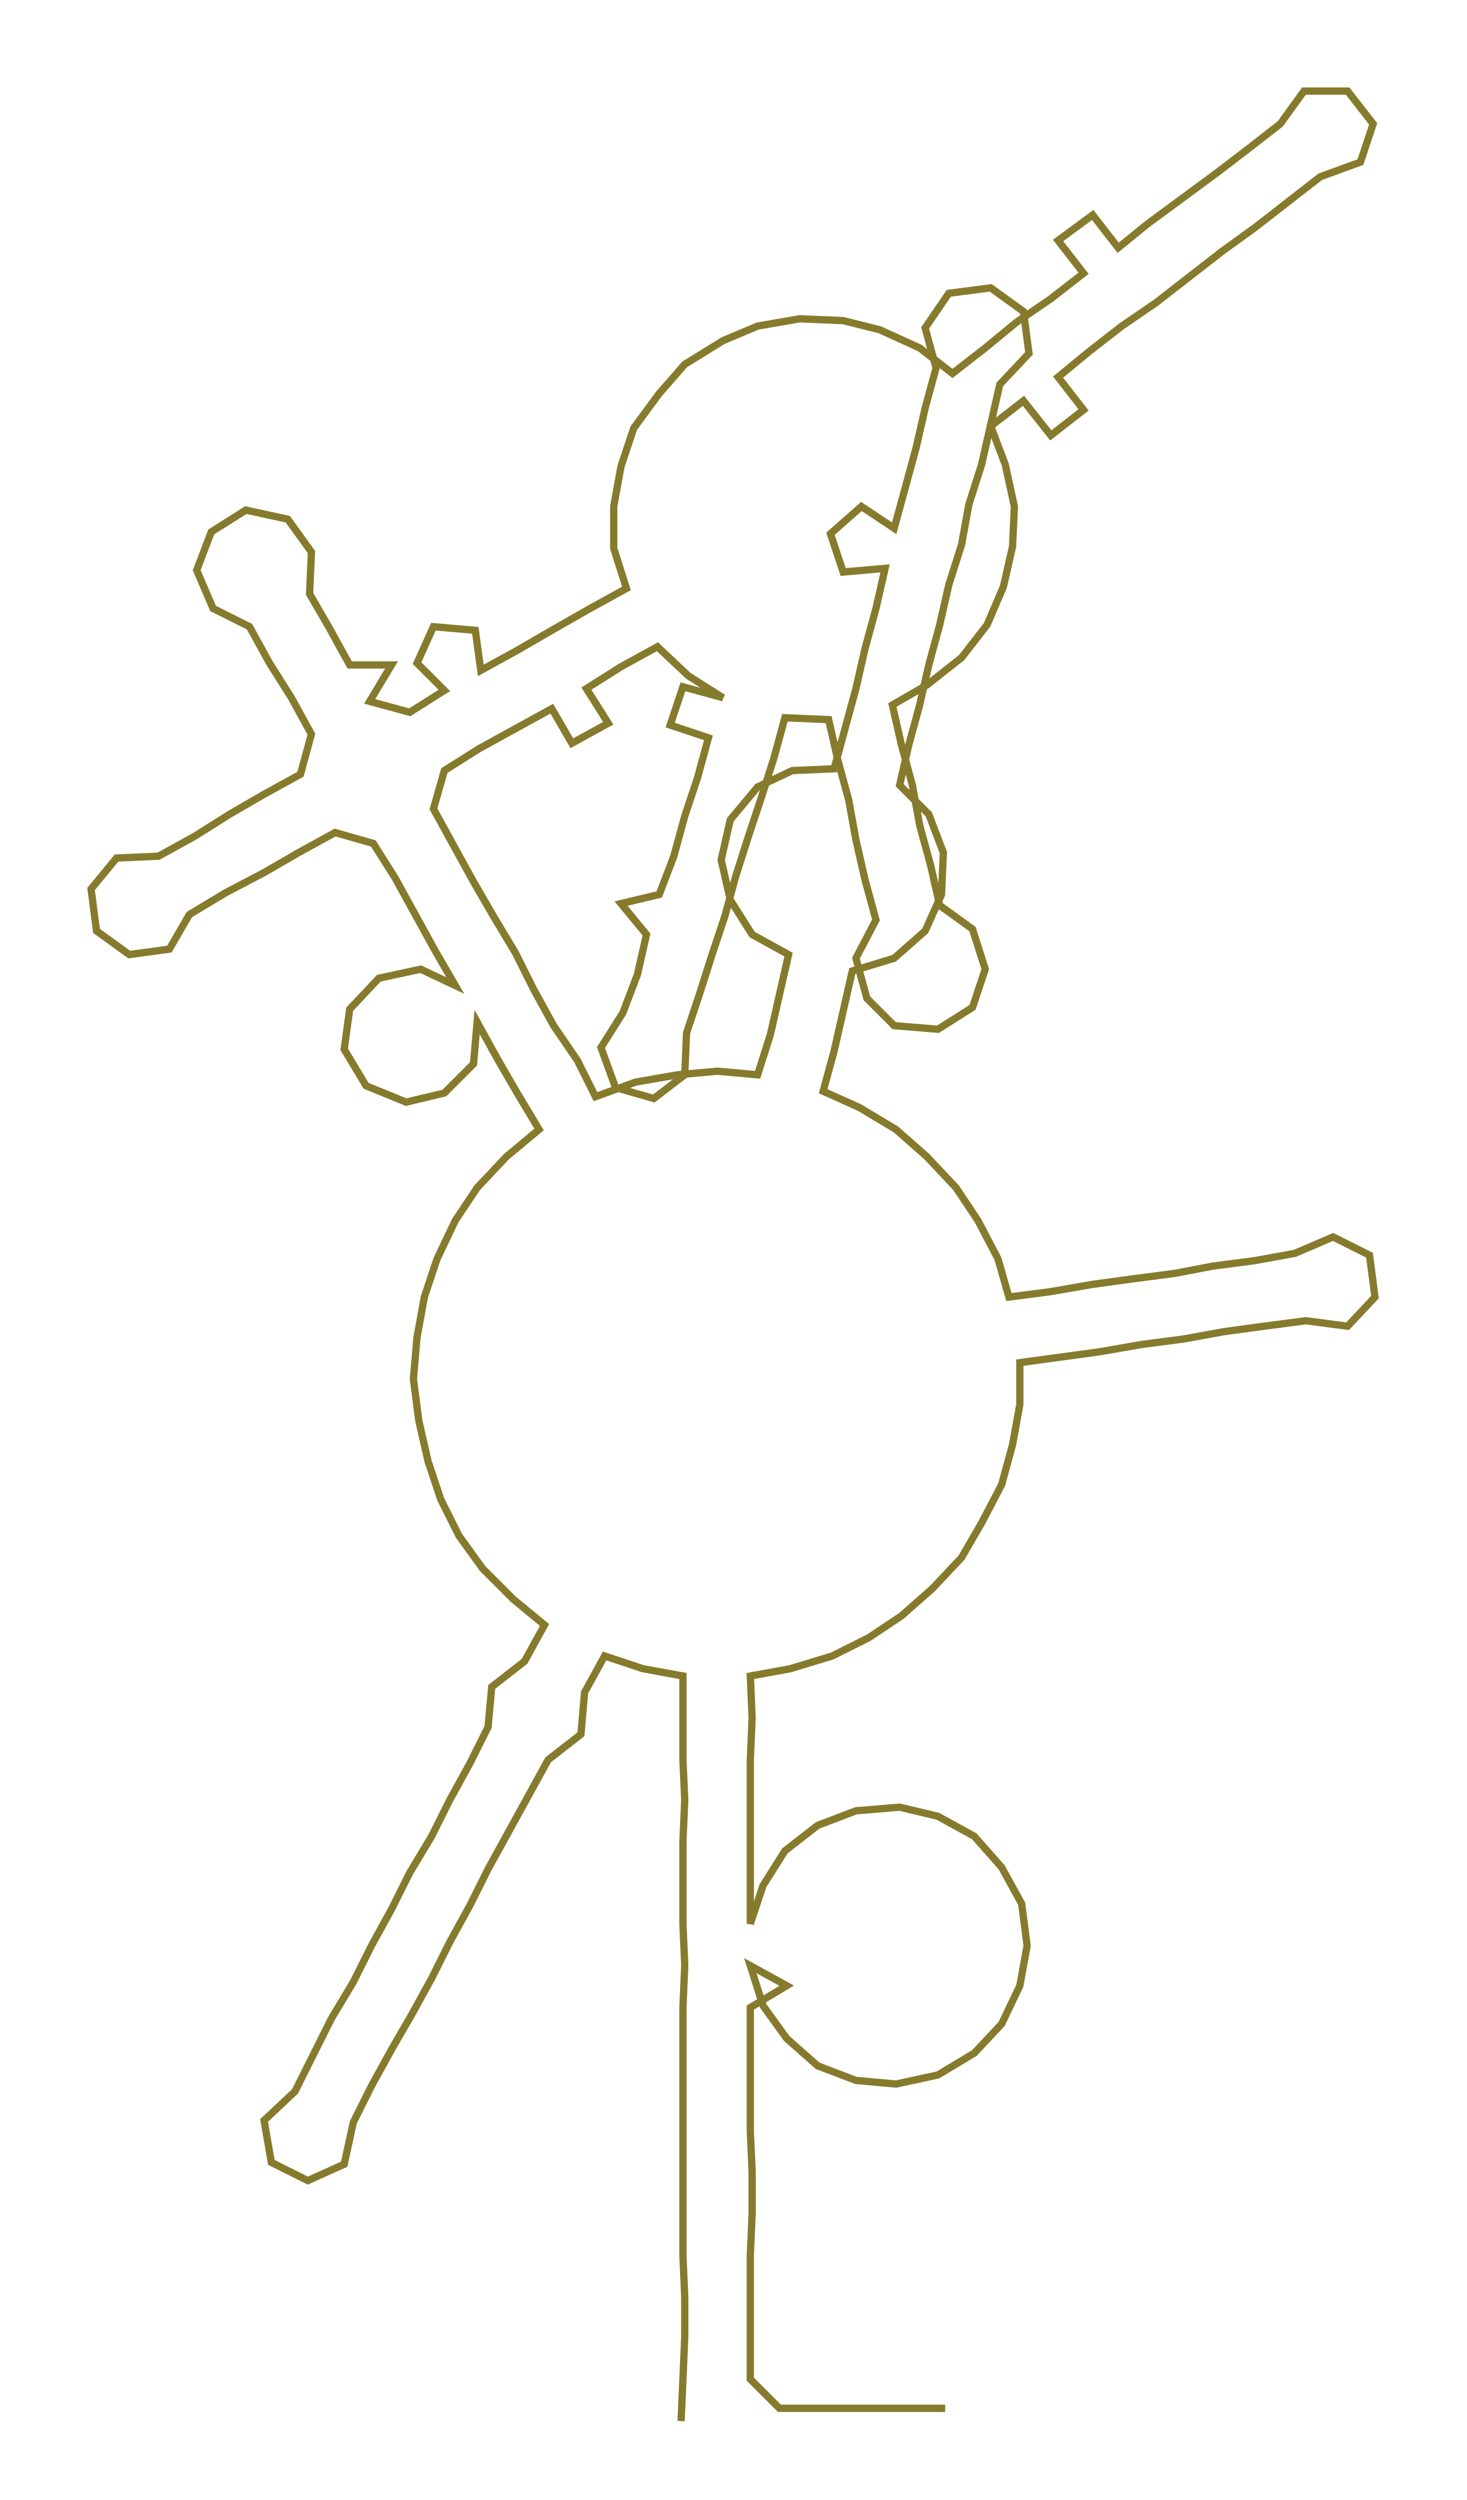 <ns0:svg xmlns:ns0="http://www.w3.org/2000/svg" width="176.086px" height="300px" viewBox="0 0 805.54 1372.41"><ns0:path style="stroke:#867b2d;stroke-width:4px;fill:none;" d="M374 1329 L374 1329 L375 1306 L376 1283 L376 1261 L375 1238 L375 1215 L375 1192 L375 1170 L375 1147 L375 1124 L375 1102 L376 1079 L375 1056 L375 1034 L375 1011 L376 988 L375 966 L375 943 L375 920 L353 916 L332 909 L321 929 L319 952 L301 966 L290 986 L279 1006 L268 1026 L258 1046 L247 1066 L237 1086 L226 1106 L215 1125 L204 1145 L194 1165 L189 1188 L169 1197 L149 1187 L145 1164 L162 1148 L172 1128 L182 1108 L194 1088 L204 1068 L215 1048 L225 1028 L237 1008 L247 988 L258 968 L268 948 L270 926 L288 912 L299 892 L282 878 L265 861 L252 843 L242 823 L235 802 L230 780 L227 757 L229 734 L233 712 L240 691 L250 670 L262 652 L278 635 L296 620 L284 600 L273 581 L262 561 L260 584 L244 600 L223 605 L201 596 L189 576 L192 554 L208 537 L231 532 L250 541 L239 522 L228 502 L217 482 L205 463 L184 457 L164 468 L145 479 L124 490 L104 502 L93 521 L71 524 L53 511 L50 488 L64 471 L87 470 L107 459 L126 447 L145 436 L165 425 L171 403 L160 383 L148 364 L137 344 L117 334 L108 313 L116 292 L135 280 L158 285 L171 303 L170 326 L181 345 L192 365 L215 365 L203 385 L225 391 L244 379 L229 364 L238 344 L261 346 L264 368 L284 357 L303 346 L324 334 L344 323 L337 301 L337 278 L341 256 L348 235 L362 216 L376 200 L397 187 L416 179 L439 175 L463 176 L483 181 L505 191 L523 205 L541 191 L558 177 L577 164 L595 150 L581 132 L600 118 L614 136 L630 123 L649 109 L668 95 L685 82 L703 68 L716 50 L740 50 L754 68 L747 89 L725 97 L707 111 L689 125 L671 138 L653 152 L635 166 L616 179 L598 193 L581 207 L595 225 L577 239 L562 220 L544 234 L552 255 L557 278 L556 300 L551 322 L542 343 L528 361 L509 376 L490 387 L495 409 L501 431 L505 453 L511 475 L516 497 L534 510 L541 532 L534 553 L515 565 L491 563 L476 548 L470 526 L481 505 L475 483 L470 461 L466 439 L460 417 L455 395 L431 394 L425 416 L418 438 L411 459 L404 481 L398 503 L391 524 L384 546 L377 567 L376 590 L359 603 L338 597 L330 575 L342 556 L350 535 L355 513 L341 496 L362 491 L370 470 L376 448 L383 427 L389 405 L368 398 L375 377 L397 383 L378 371 L361 355 L341 366 L322 378 L334 397 L314 408 L303 389 L283 400 L263 411 L244 423 L238 444 L249 464 L260 484 L271 503 L283 523 L293 543 L304 563 L317 582 L327 602 L349 594 L372 590 L394 588 L416 590 L423 568 L428 546 L433 524 L413 513 L401 494 L396 472 L401 450 L416 432 L435 423 L458 422 L464 400 L470 378 L475 356 L481 334 L486 312 L463 314 L456 293 L473 278 L491 290 L497 268 L503 246 L508 224 L514 202 L508 180 L521 161 L544 158 L562 171 L565 194 L549 211 L544 233 L539 255 L532 277 L528 299 L521 321 L516 343 L510 365 L505 387 L499 409 L494 431 L510 447 L518 468 L517 491 L508 511 L491 526 L468 533 L463 555 L458 577 L452 599 L472 608 L492 620 L509 635 L525 652 L537 670 L548 691 L554 712 L577 709 L600 705 L622 702 L645 699 L666 695 L689 692 L711 688 L732 679 L752 689 L755 712 L740 728 L717 725 L694 728 L672 731 L650 735 L627 738 L604 742 L582 745 L560 748 L560 771 L556 793 L550 815 L539 836 L528 855 L512 872 L495 887 L477 899 L457 909 L434 916 L412 920 L413 943 L412 966 L412 988 L412 1011 L412 1034 L412 1056 L419 1035 L431 1016 L449 1002 L470 994 L494 992 L515 997 L535 1008 L550 1025 L561 1045 L564 1068 L560 1090 L550 1111 L535 1127 L515 1139 L492 1144 L470 1142 L449 1134 L432 1119 L419 1101 L412 1079 L432 1090 L412 1102 L412 1124 L412 1147 L412 1170 L413 1192 L413 1215 L412 1238 L412 1261 L412 1283 L412 1306 L428 1322 L451 1322 L474 1322 L496 1322 L519 1322" /></ns0:svg>